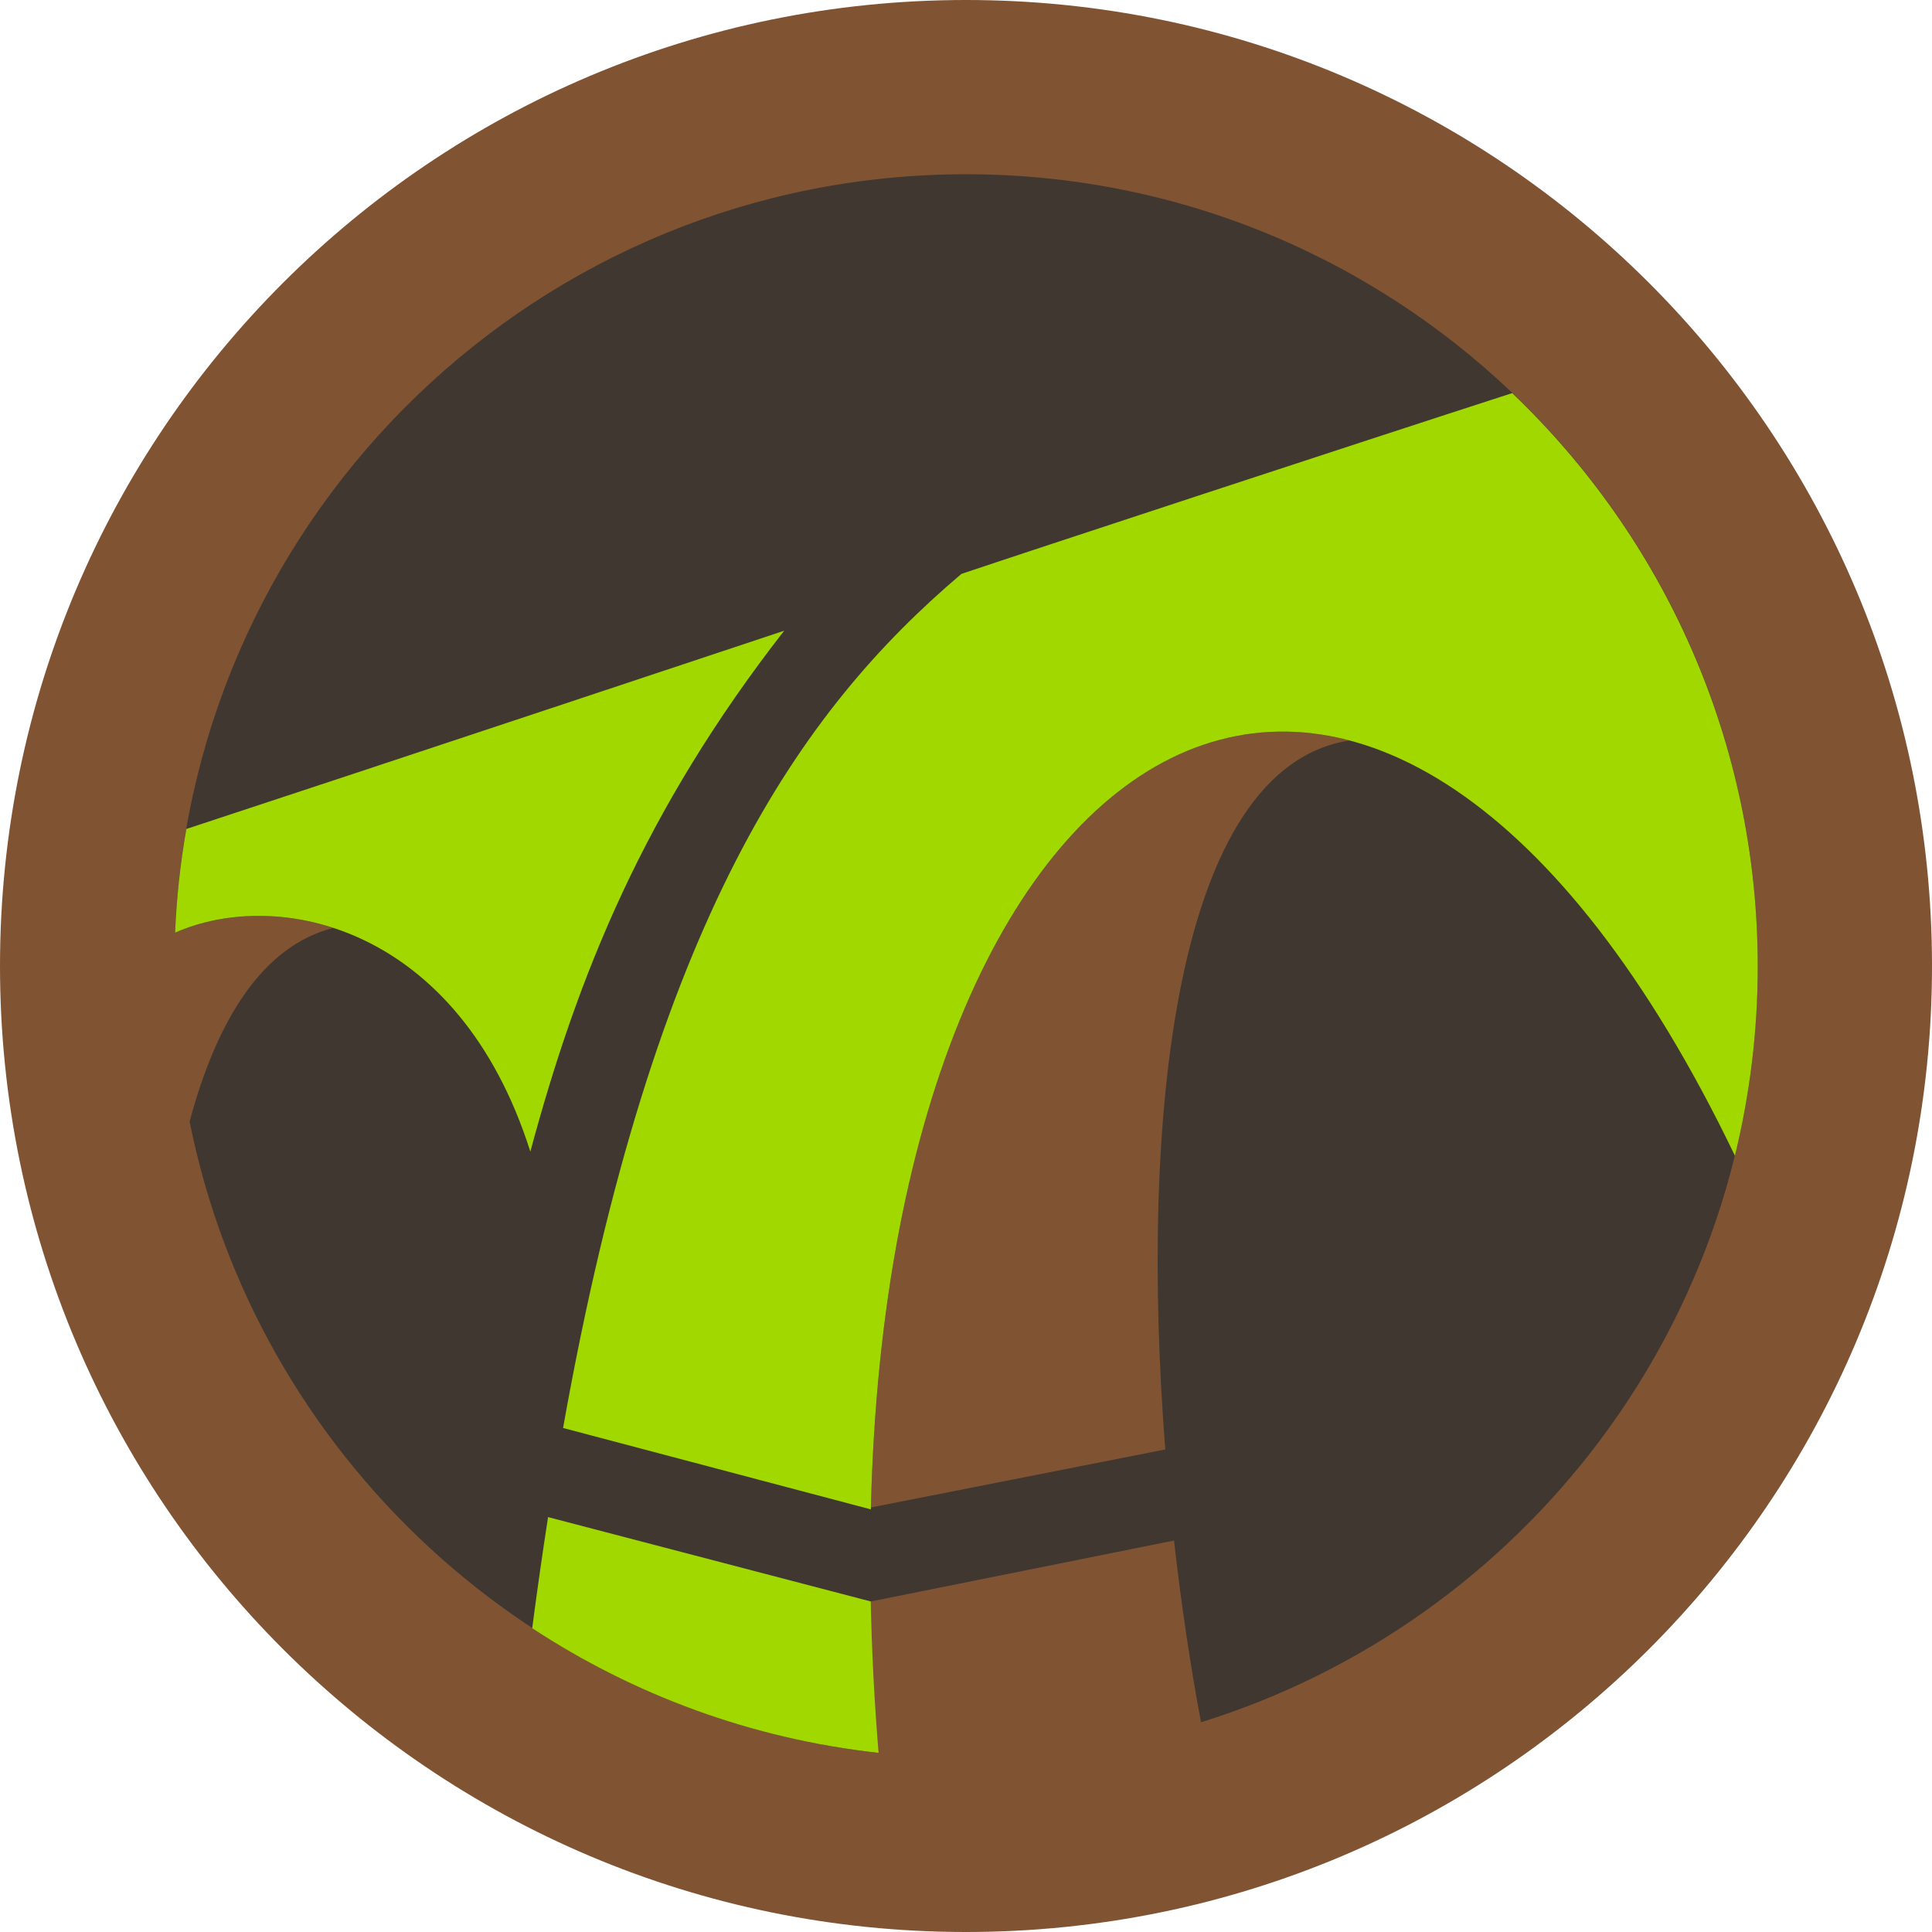 <?xml version="1.0" encoding="utf-8"?>
<!-- Generator: Adobe Illustrator 16.1.1, SVG Export Plug-In . SVG Version: 6.00 Build 0)  -->
<!DOCTYPE svg PUBLIC "-//W3C//DTD SVG 1.1//EN" "http://www.w3.org/Graphics/SVG/1.1/DTD/svg11.dtd">
<svg version="1.1" id="Layer_1" xmlns="http://www.w3.org/2000/svg" xmlns:xlink="http://www.w3.org/1999/xlink" x="0px" y="0px"
	 width="512px" height="512px" viewBox="0 0 512 512" enable-background="new 0 0 512 512" xml:space="preserve">
<g id="logo_-_green_1_">
	<path id="inner_7_" fill="#403730" d="M256,36C134.492,36,36,134.494,36,256c0,121.504,98.492,220,220,220s220-98.496,220-220
		C476,134.494,377.508,36,256,36z"/>
	<g id="outer_7_">
		<path fill="#805333" d="M256,0C114.617,0,0,114.615,0,256c0,141.383,114.617,256,256,256s256-114.617,256-256
			C512,114.615,397.383,0,256,0z M50.25,297.229c7.289-27.176,19.438-46.584,38.07-51.314c-15.211-4.959-30.449-3.82-41.918,1.258
			C51.035,135.391,143.078,46.18,256,46.18c115.883,0,209.82,93.939,209.82,209.82c0,94.236-62.125,173.961-147.656,200.453
			c0.039-0.012,0.078-0.023,0.117-0.035c-2.813-15.027-5.258-31.305-7.156-48.16l-80.348,16.148l-0.688-0.18
			c0.246,12.953,0.801,26.352,1.934,40.199C141.242,454.039,67.938,385.586,50.25,297.229z"/>
		<path fill="#805333" d="M357.617,196.234c-65.52-17.238-123.359,61.566-126.813,203.266l78.012-15.379
			C301.969,296.742,311.082,203.49,357.617,196.234z"/>
	</g>
	<g id="bridge_face_7_">
		<path fill="#A0D800" d="M49.375,219.689c-1.57,8.982-2.586,18.148-2.973,27.484c27.039-11.994,75.078-2.066,94.145,58.021
			c12.551-46.686,30.121-90.355,67.266-138.043C207.813,167.152,95.707,204.467,49.375,219.689z"/>
		<path fill="#A0D800" d="M145.242,402.047c-1.465,9.461-2.871,19.25-4.203,29.445c26.93,17.68,58.156,29.328,91.793,33.027
			c-1.145-13.832-1.809-27.191-2.074-40.117L145.242,402.047z"/>
		<path fill="#A0D800" d="M400.742,104.178c-42.285,13.672-130.262,42.611-145.965,47.916
			c-42.867,36.369-81.492,91.227-105.559,226.336L230.777,400h0.012c5.055-216,136.371-286.266,228.98-93.723
			c3.926-16.039,6.051-32.906,6.051-50.154C465.82,196.381,440.813,142.391,400.742,104.178z"/>
	</g>
</g>
</svg>
